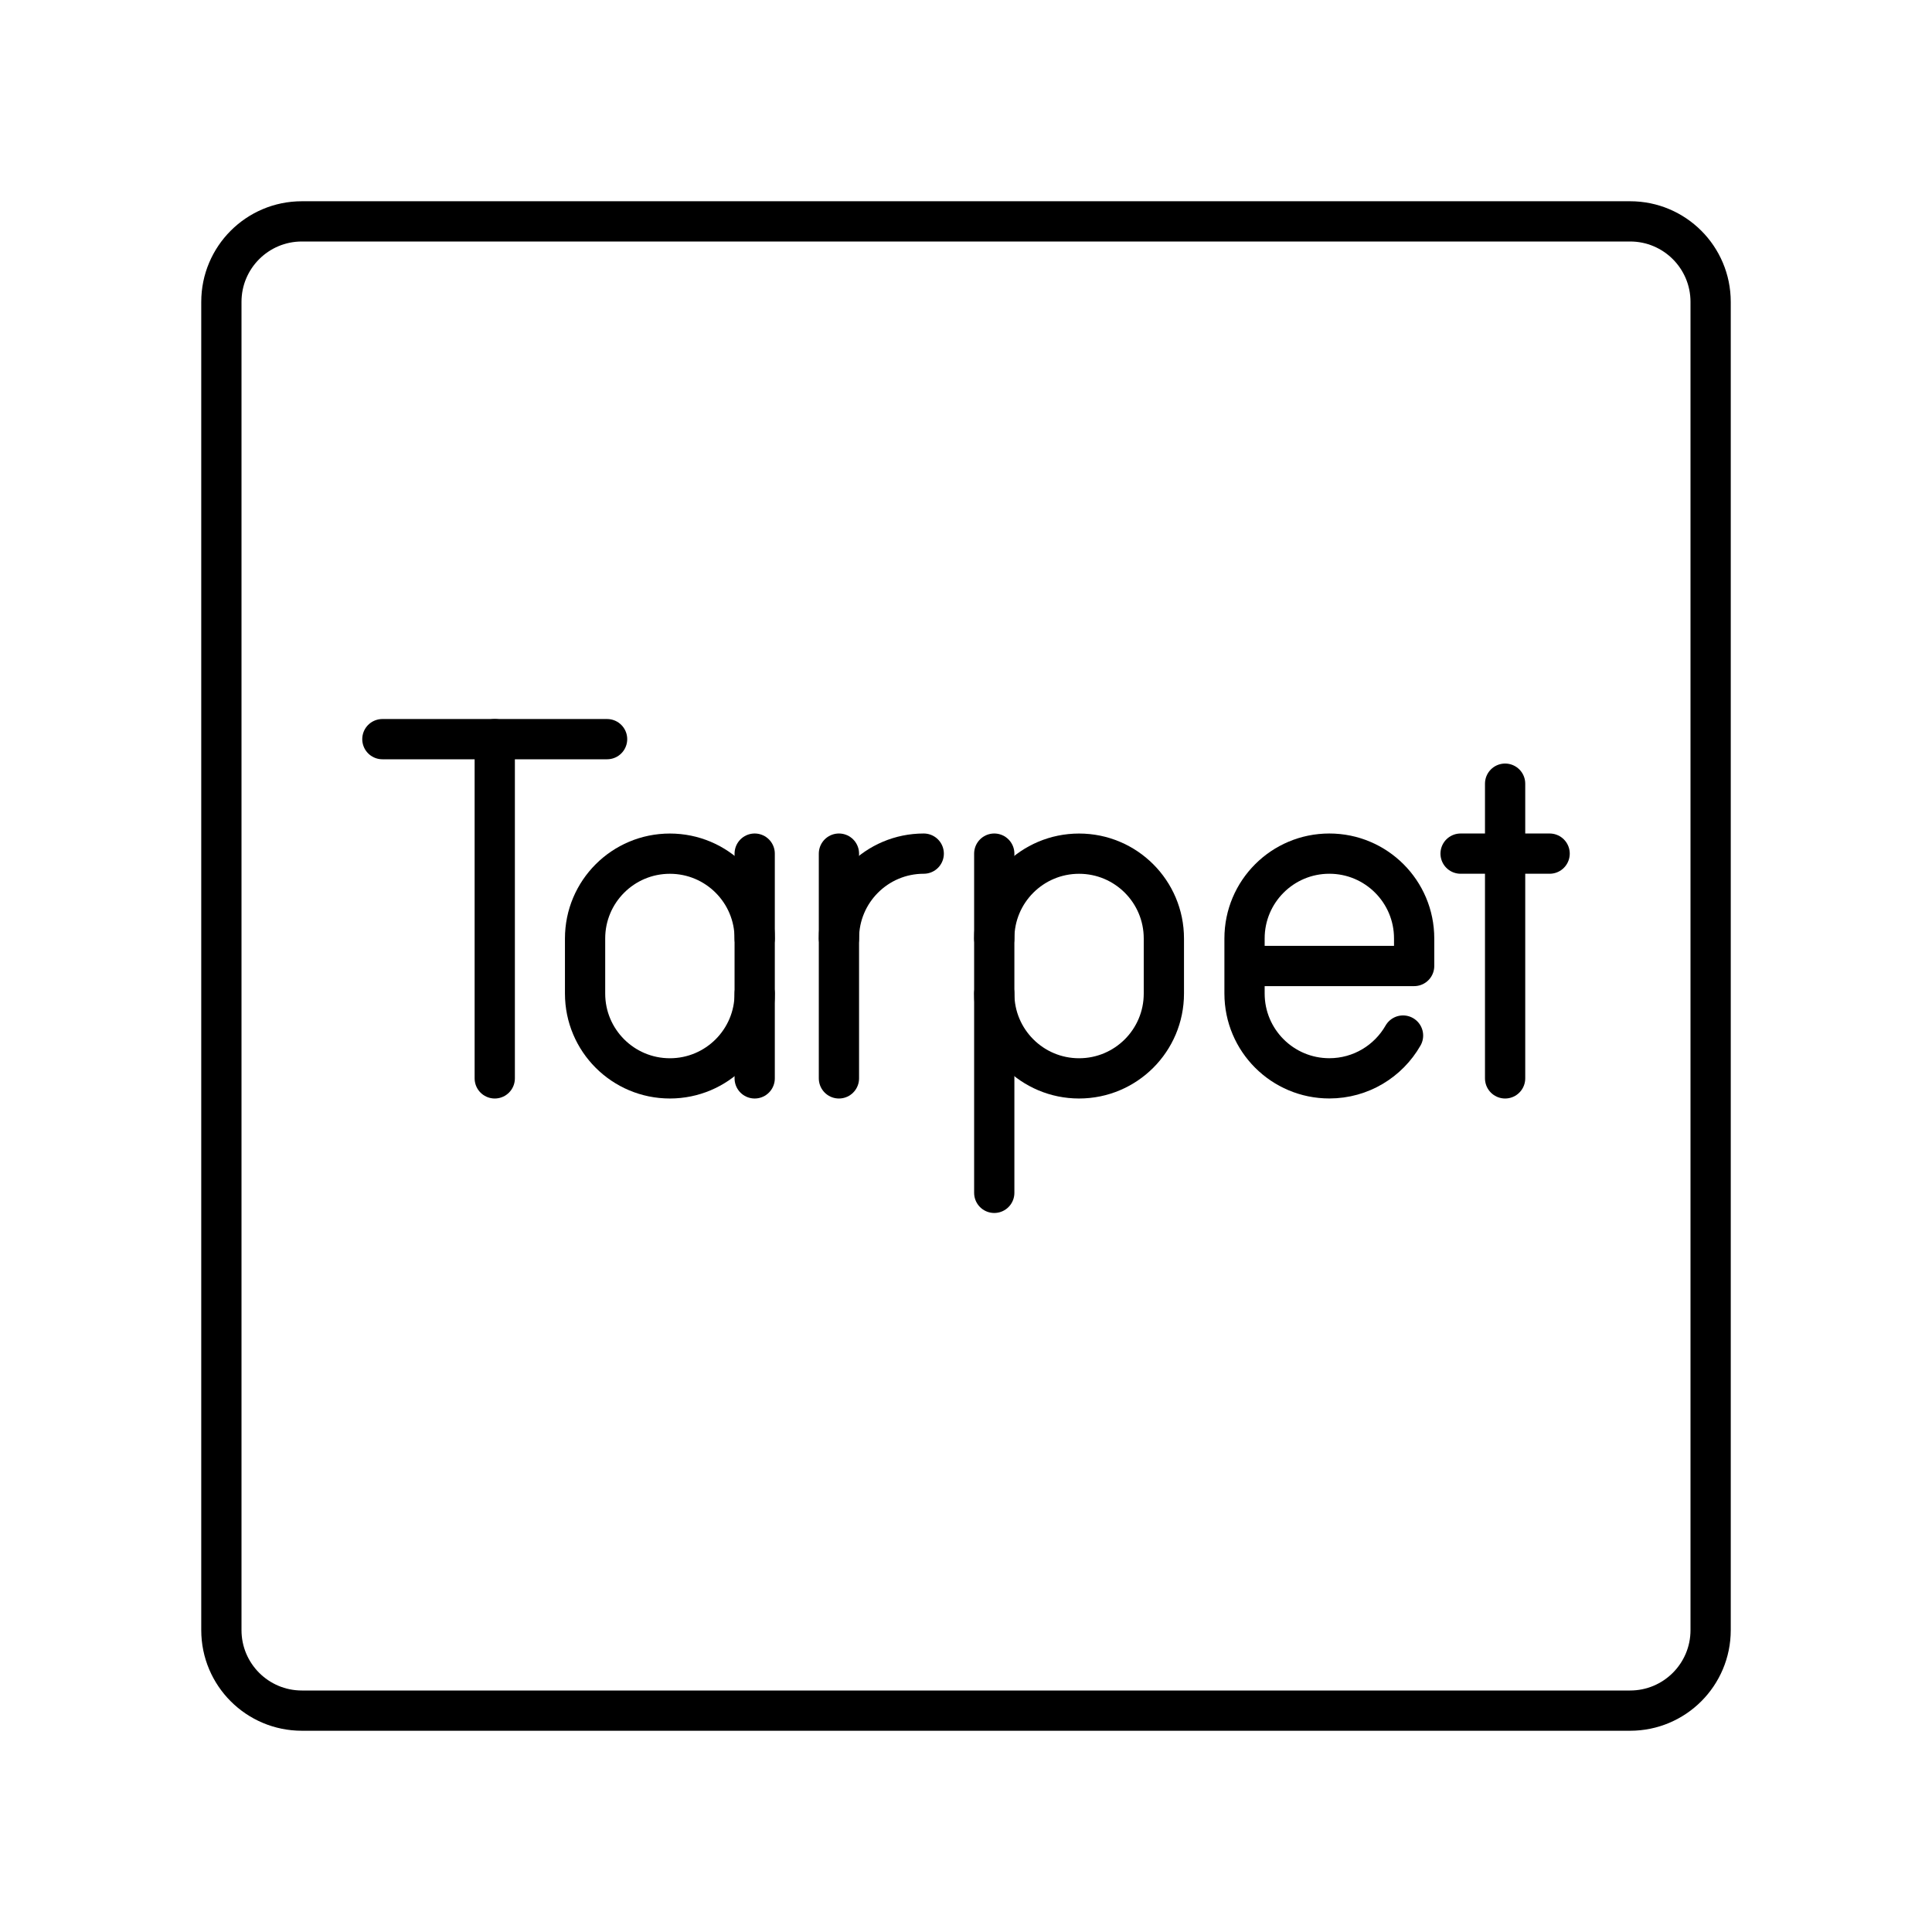 <?xml version="1.0" encoding="UTF-8"?><svg id="b" xmlns="http://www.w3.org/2000/svg" viewBox="0 0 48 48"><defs><style>.d{fill:none;stroke:#000;stroke-linecap:round;stroke-linejoin:round;}</style></defs><path id="c" class="d" d="m40.5,5.5H7.5c-1.105,0-2,.895-2,2v33c0,1.105.895,2,2,2h33c1.105,0,2-.895,2-2V7.5c0-1.105-.895-2-2-2Z"/><g><g><line class="d" x1="9.5" y1="18.364" x2="15.083" y2="18.364"/><line class="d" x1="12.292" y1="26.792" x2="12.292" y2="18.364"/></g><g><path class="d" d="m20.843,23.315c0-1.164.943-2.107,2.107-2.107h0"/><line class="d" x1="20.843" y1="21.208" x2="20.843" y2="26.792"/></g><g><line class="d" x1="37.394" y1="19.47" x2="37.394" y2="26.792"/><line class="d" x1="36.288" y1="21.208" x2="38.5" y2="21.208"/></g><g><path class="d" d="m18.75,24.685c0,1.164-.943,2.107-2.107,2.107h0c-1.164,0-2.107-.943-2.107-2.107v-1.369c0-1.164.943-2.107,2.107-2.107h0c1.164,0,2.107.943,2.107,2.107"/><line class="d" x1="18.75" y1="26.792" x2="18.75" y2="21.208"/></g><path class="d" d="m34.858,25.728c-.363.635-1.047,1.063-1.831,1.063h0c-1.164,0-2.107-.943-2.107-2.107v-1.369c0-1.164.943-2.107,2.107-2.107h0c1.164,0,2.107.943,2.107,2.107v.685s-4.214,0-4.214,0"/><g><path class="d" d="m24.702,24.685c0,1.164.943,2.107,2.107,2.107h0c1.164,0,2.107-.943,2.107-2.107v-1.369c0-1.164-.943-2.107-2.107-2.107h0c-1.164,0-2.107.943-2.107,2.107"/><line class="d" x1="24.702" y1="21.208" x2="24.702" y2="29.636"/></g></g></svg>